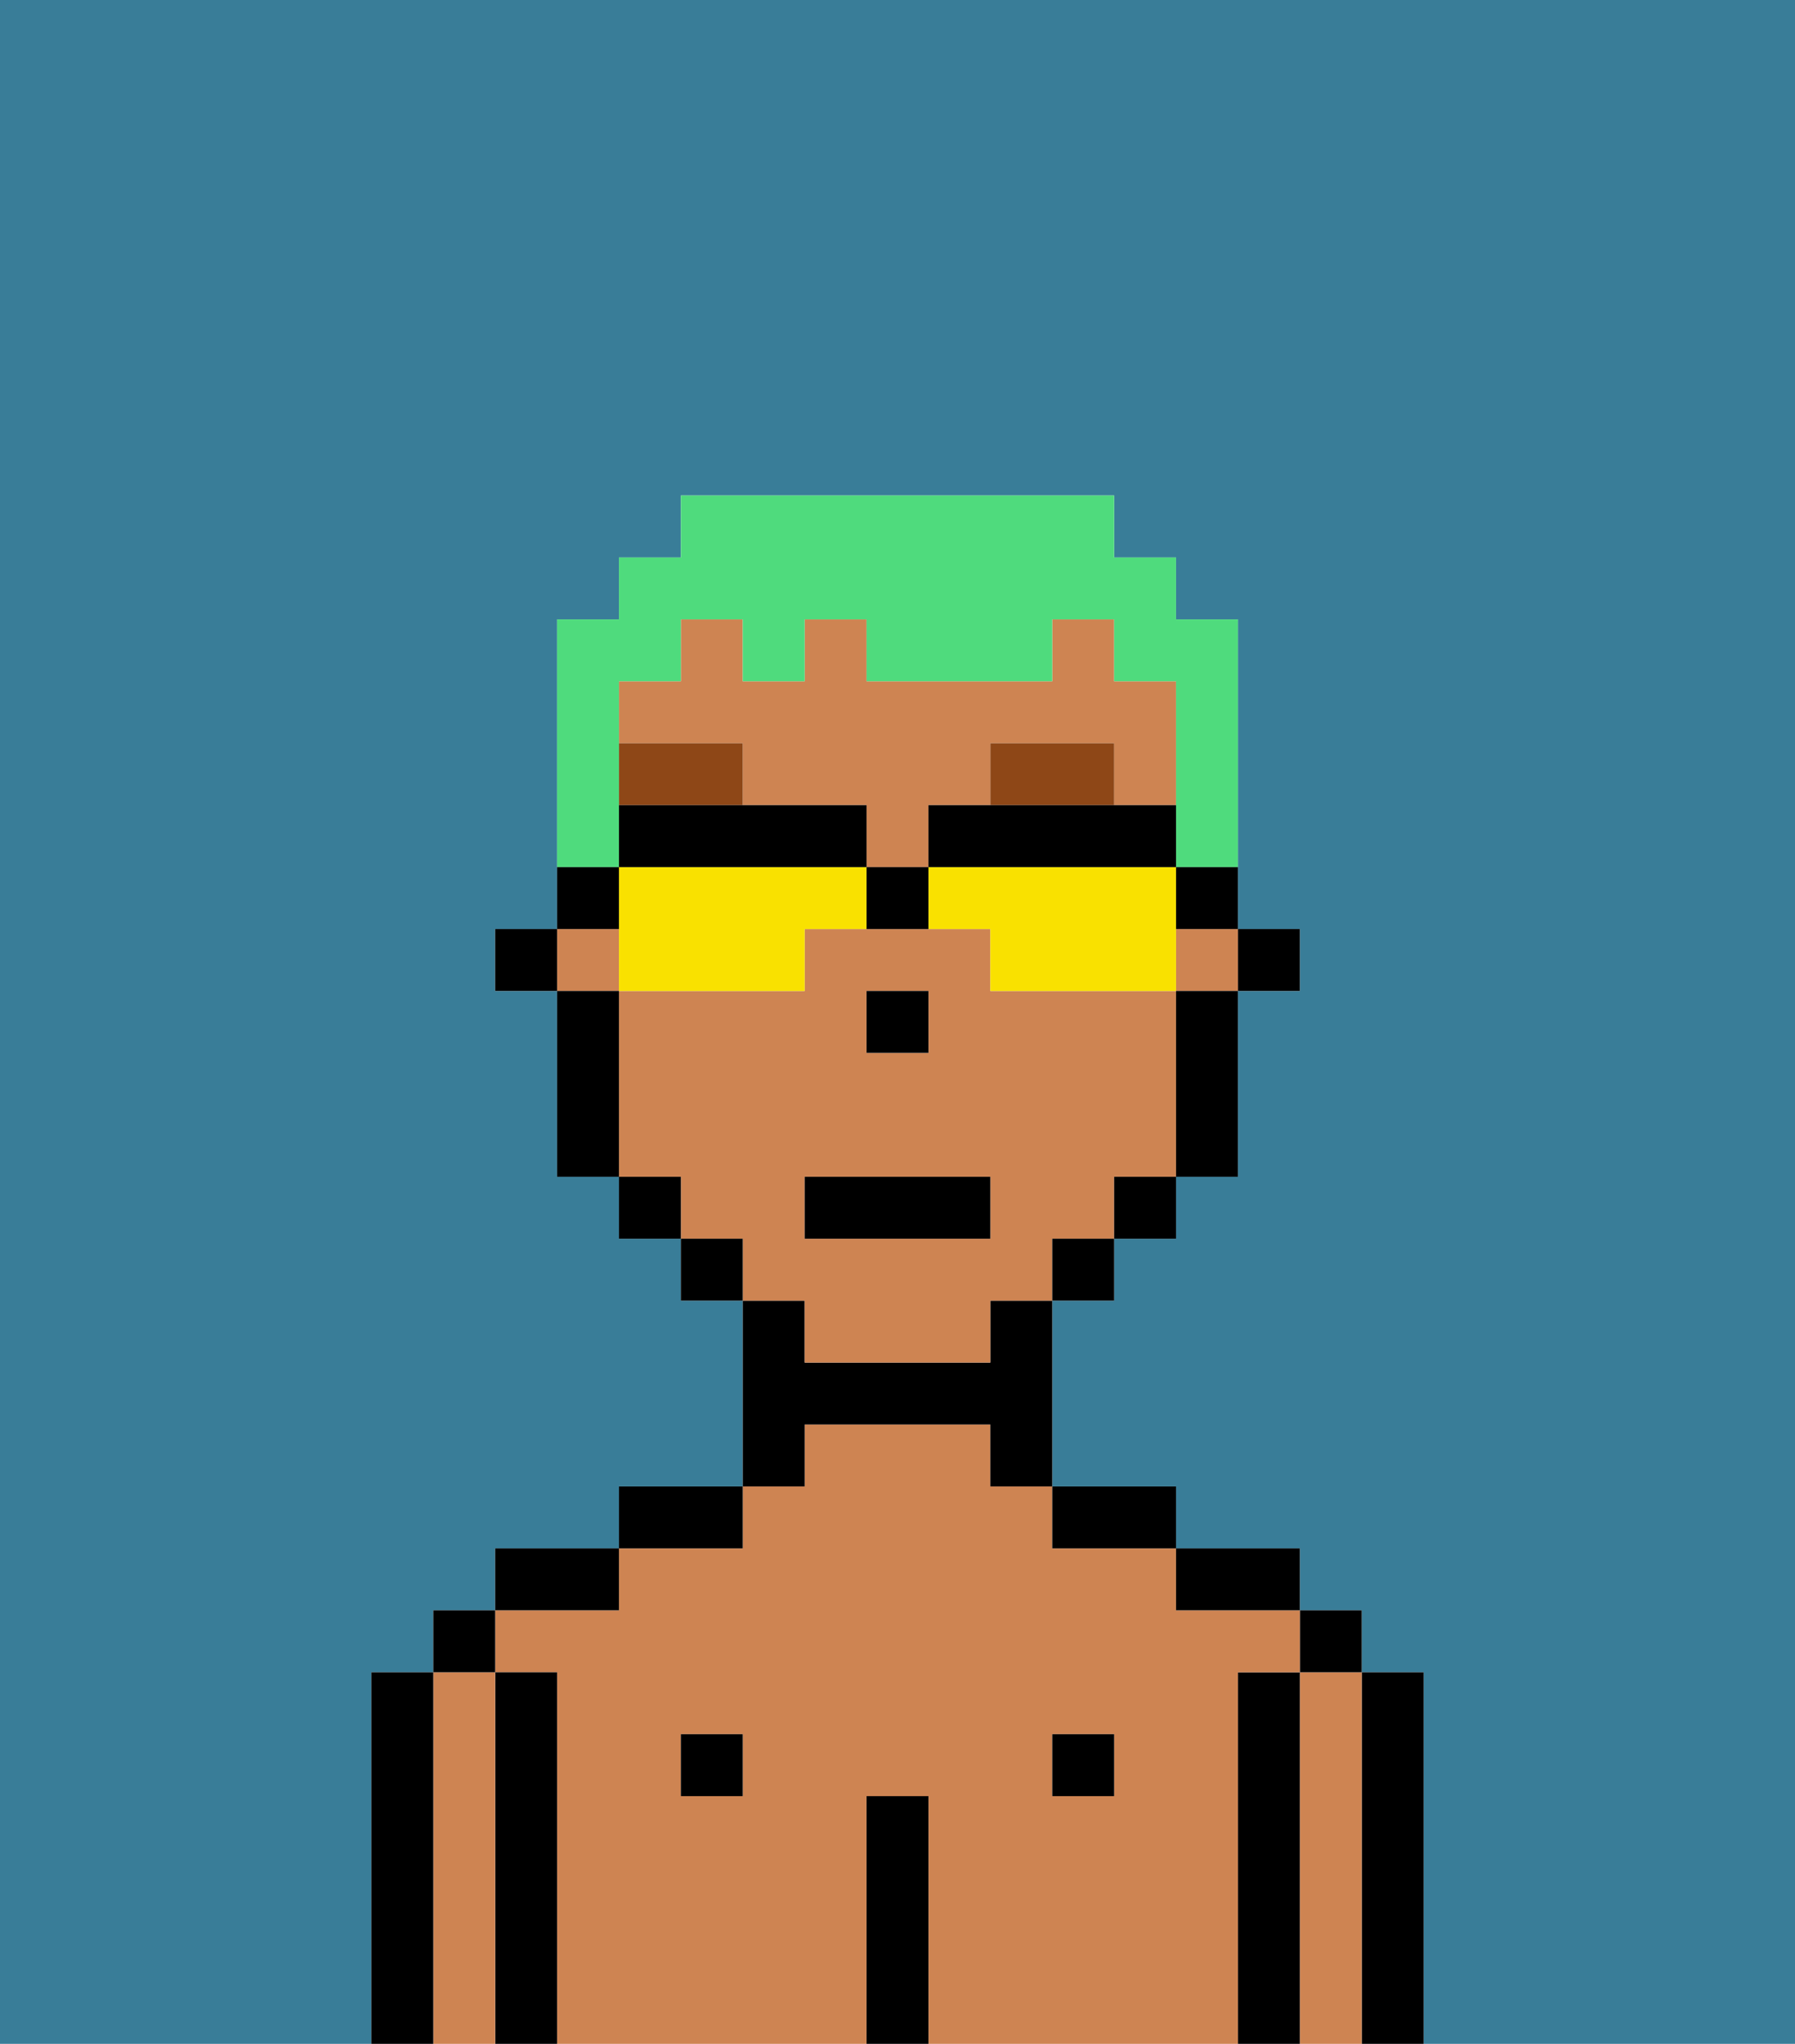 <svg xmlns="http://www.w3.org/2000/svg" viewBox="0 0 29 33"><defs><style>polygon,rect,path{shape-rendering:crispedges;}.hb264-1{fill:#397d98;}.hb264-2{fill:#000000;}.hb264-3{fill:#ce8452;}.hb264-4{fill:#8e4717;}.hb264-5{fill:#4fdb7d;}.hb264-6{fill:#f9e100;}</style></defs><path class="hb264-1" d="M0,33H6V27H7V26H8V25h2V24h2V21H11V20H10V19H9V16H8V15H9V10h1V9h1V8h7V9h1v1h1v5h1v1H20v3H19v1H18v1H17v3h2v1h2v1h1v1h1v6h6V0H0Z"/><path class="hb264-2" d="M23,27H22v6h1V27Z"/><path class="hb264-3" d="M22,27H21v6h1V27Z"/><rect class="hb264-2" x="21" y="26" width="1" height="1"/><path class="hb264-2" d="M21,27H20v6h1V27Z"/><path class="hb264-3" d="M20,27h1V26H19V25H17V24H16V23H13v1H12v1H10v1H8v1H9v6h5V29h1v4h5V27Zm-8,2H11V28h1Zm6,0H17V28h1Z"/><path class="hb264-2" d="M20,26h1V25H19v1Z"/><rect class="hb264-2" x="17" y="28" width="1" height="1"/><path class="hb264-2" d="M18,25h1V24H17v1Z"/><path class="hb264-2" d="M15,29H14v4h1V29Z"/><path class="hb264-2" d="M13,23h3v1h1V21H16v1H13V21H12v3h1Z"/><rect class="hb264-2" x="11" y="28" width="1" height="1"/><path class="hb264-2" d="M12,24H10v1h2Z"/><path class="hb264-2" d="M10,25H8v1h2Z"/><path class="hb264-2" d="M9,27H8v6H9V27Z"/><path class="hb264-3" d="M8,27H7v6H8V27Z"/><rect class="hb264-2" x="7" y="26" width="1" height="1"/><path class="hb264-2" d="M7,27H6v6H7V27Z"/><rect class="hb264-2" x="20" y="15" width="1" height="1"/><rect class="hb264-3" x="19" y="15" width="1" height="1"/><path class="hb264-3" d="M12,13h2v1h1V13h1V12h2v1h1V11H18V10H17v1H14V10H13v1H12V10H11v1H10v1h2Z"/><rect class="hb264-3" x="9" y="15" width="1" height="1"/><path class="hb264-3" d="M13,22h3V21h1V20h1V19h1V16H16V15H13v1H10v3h1v1h1v1h1Zm1-6h1v1H14Zm-1,3h3v1H13Z"/><path class="hb264-2" d="M19,17v2h1V16H19Z"/><rect class="hb264-2" x="18" y="19" width="1" height="1"/><rect class="hb264-2" x="17" y="20" width="1" height="1"/><rect class="hb264-2" x="11" y="20" width="1" height="1"/><rect class="hb264-2" x="10" y="19" width="1" height="1"/><path class="hb264-2" d="M10,16H9v3h1V16Z"/><rect class="hb264-2" x="8" y="15" width="1" height="1"/><rect class="hb264-2" x="14" y="16" width="1" height="1"/><path class="hb264-4" d="M18,13V12H16v1h2Z"/><path class="hb264-4" d="M12,12H10v1h2Z"/><rect class="hb264-2" x="13" y="19" width="3" height="1"/><path class="hb264-5" d="M10,13V11h1V10h1v1h1V10h1v1h3V10h1v1h1v3h1V10H19V9H18V8H11V9H10v1H9v4h1Z"/><path class="hb264-6" d="M13,14H10v2h3V15h1V14Z"/><path class="hb264-6" d="M19,14H15v1h1v1h3V14Z"/><path class="hb264-2" d="M17,13H15v1h4V13H17Z"/><path class="hb264-2" d="M13,14h1V13H10v1h3Z"/><path class="hb264-2" d="M19,15h1V14H19Z"/><path class="hb264-2" d="M10,14H9v1h1Z"/><path class="hb264-2" d="M14,14v1h1V14Z"/></svg>